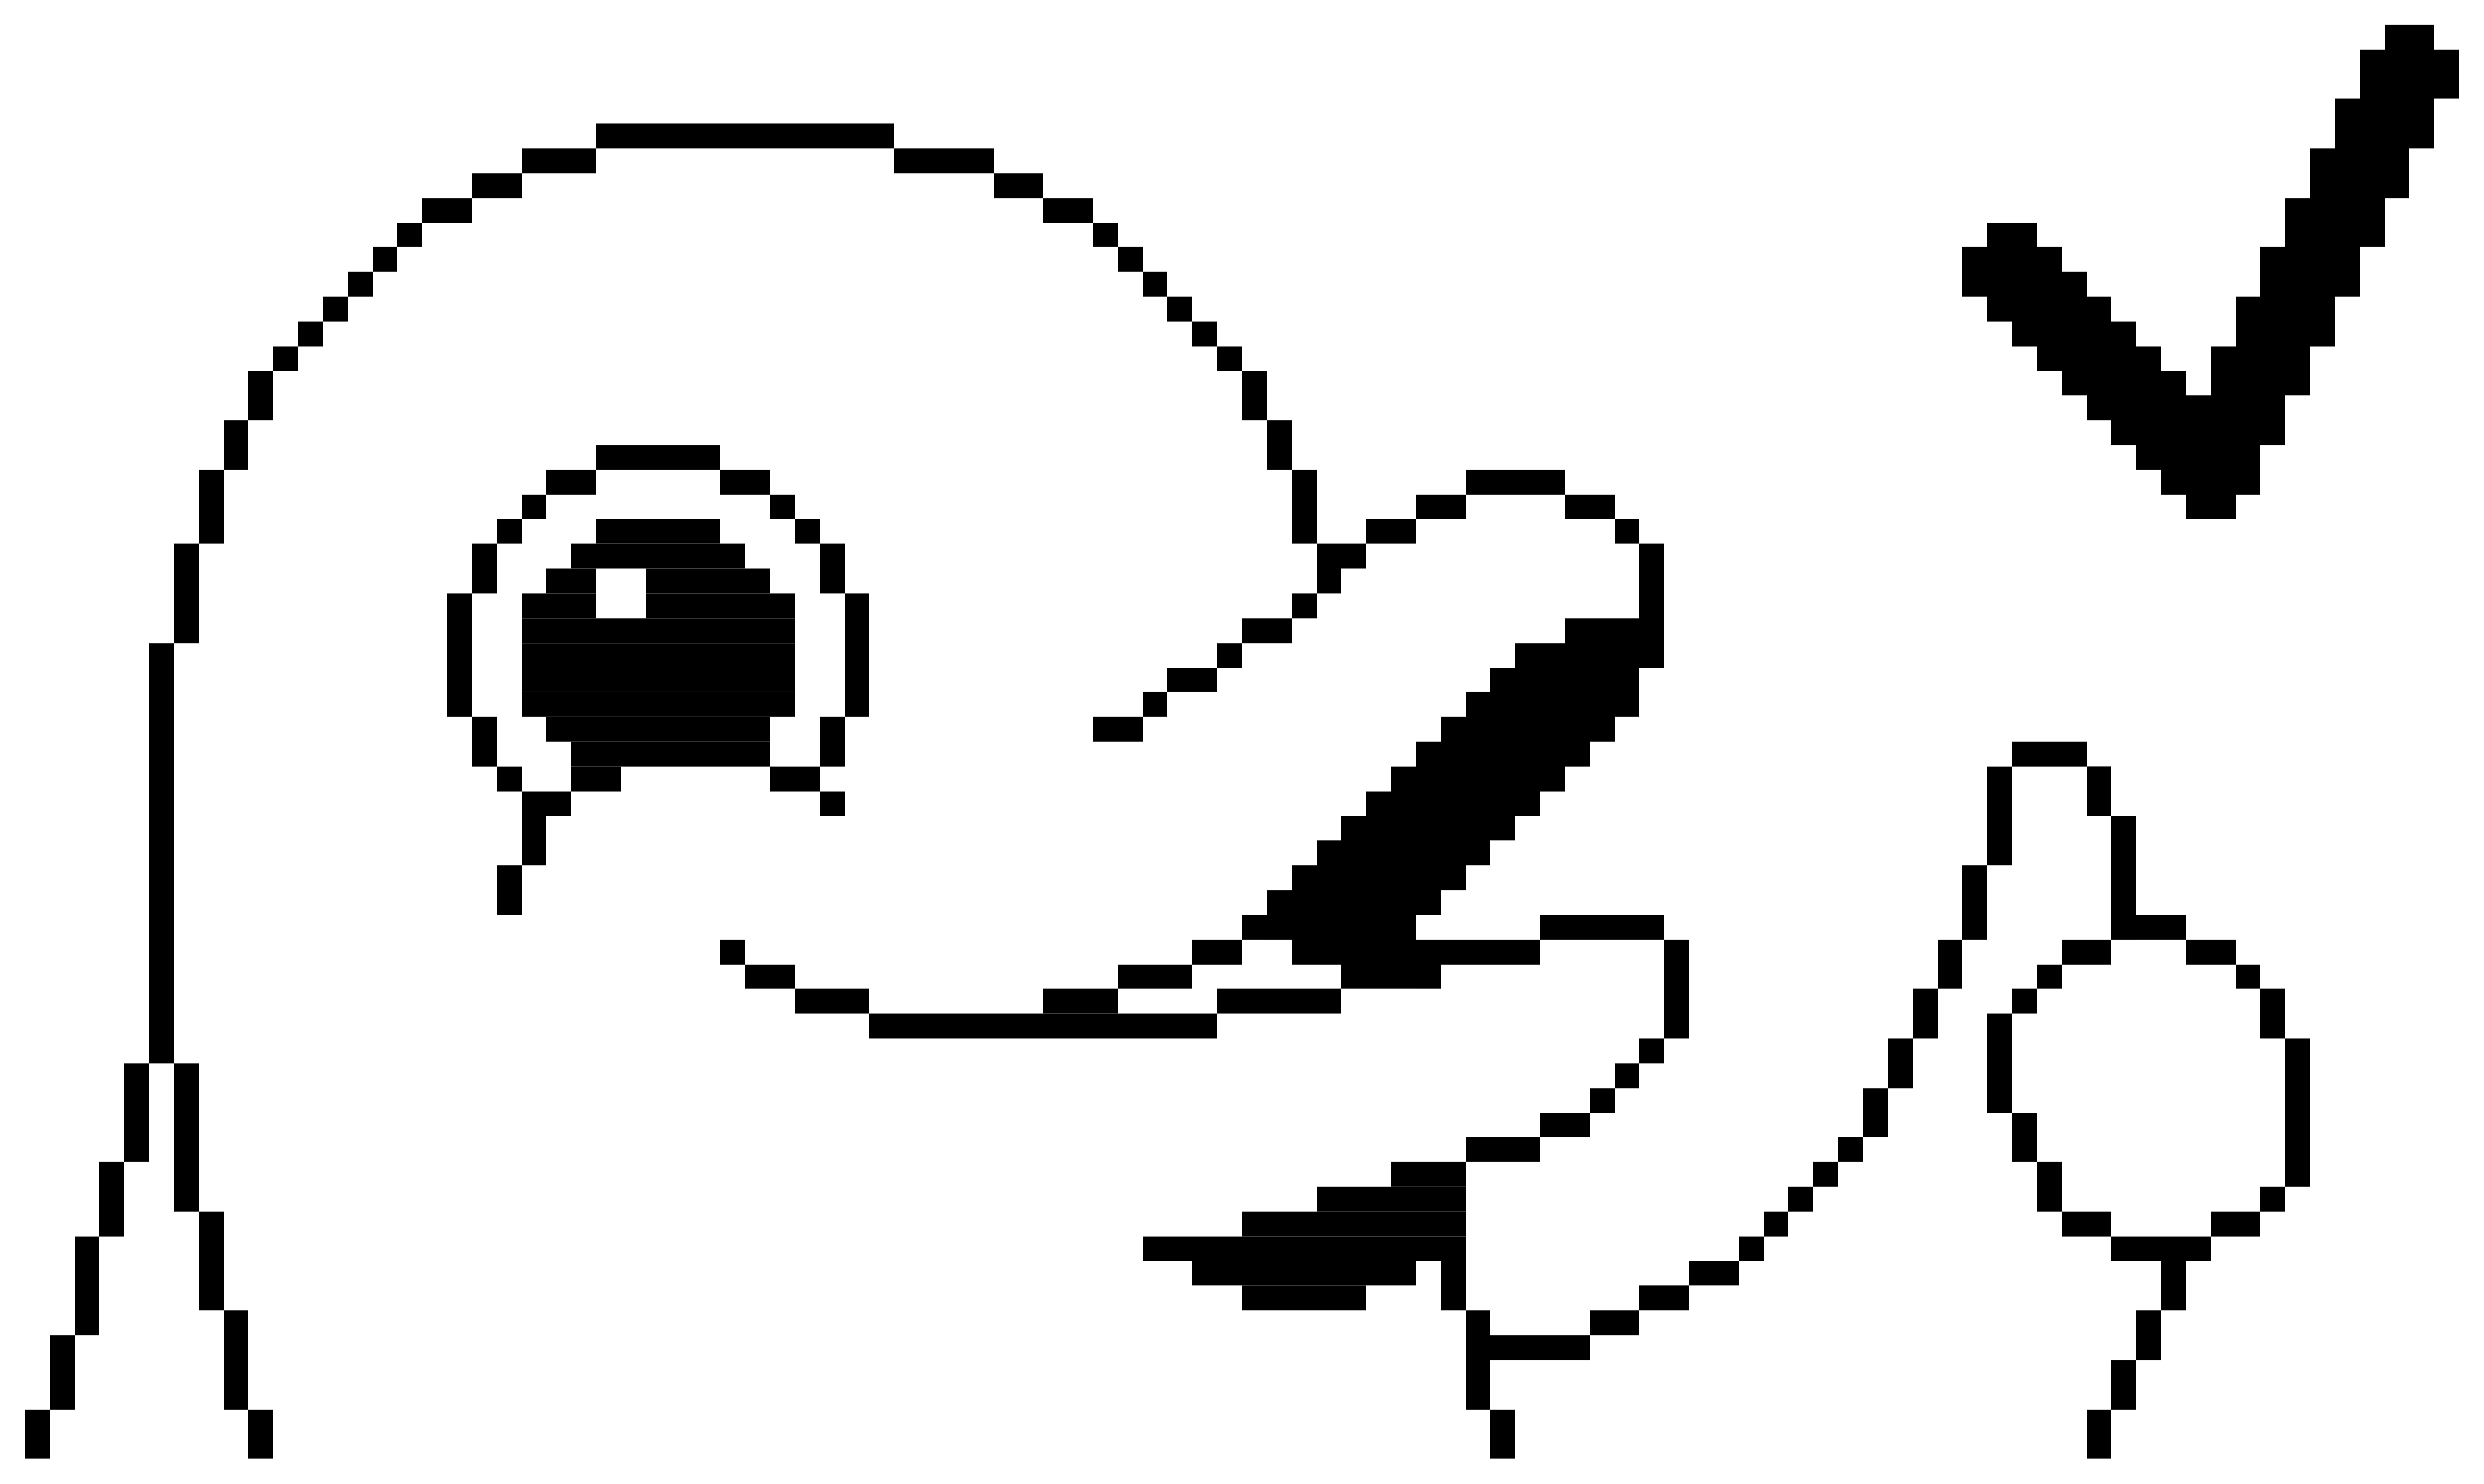 <svg width="154" height="92" viewBox="0 0 154 92" fill="none" xmlns="http://www.w3.org/2000/svg">
<rect x="1.54" y="87.4" width="1.54" height="3.067" fill="black"/>
<rect x="3.08" y="82.8" width="1.54" height="4.6" fill="black"/>
<rect x="4.62" y="76.666" width="1.54" height="6.133" fill="black"/>
<rect x="6.16" y="72.066" width="1.54" height="4.6" fill="black"/>
<rect x="7.7" y="65.933" width="1.54" height="6.133" fill="black"/>
<rect x="10.78" y="65.933" width="1.54" height="9.2" fill="black"/>
<rect x="9.24" y="39.867" width="1.54" height="26.067" fill="black"/>
<rect x="10.78" y="33.733" width="1.54" height="6.133" fill="black"/>
<rect x="12.32" y="29.133" width="1.54" height="4.6" fill="black"/>
<rect x="13.86" y="26.066" width="1.54" height="3.067" fill="black"/>
<rect x="15.4" y="23" width="1.54" height="3.067" fill="black"/>
<rect x="16.94" y="21.466" width="1.54" height="1.533" fill="black"/>
<rect x="26.18" y="12.267" width="3.08" height="1.533" fill="black"/>
<rect x="32.34" y="9.2" width="4.62" height="1.533" fill="black"/>
<rect x="36.96" y="7.667" width="18.48" height="1.533" fill="black"/>
<rect x="55.44" y="9.2" width="6.16" height="1.533" fill="black"/>
<rect x="61.6" y="10.733" width="3.08" height="1.533" fill="black"/>
<rect x="64.68" y="12.267" width="3.08" height="1.533" fill="black"/>
<rect x="67.76" y="13.8" width="1.54" height="1.533" fill="black"/>
<rect x="77" y="23" width="1.54" height="3.067" fill="black"/>
<rect x="80.08" y="29.133" width="1.54" height="4.6" fill="black"/>
<rect x="81.62" y="33.733" width="1.54" height="3.067" fill="black"/>
<rect x="80.08" y="36.8" width="1.54" height="1.533" fill="black"/>
<rect x="72.38" y="41.4" width="3.08" height="1.533" fill="black"/>
<rect x="67.76" y="44.466" width="3.08" height="1.533" fill="black"/>
<rect x="75.46" y="39.867" width="1.54" height="1.533" fill="black"/>
<rect x="70.84" y="42.933" width="1.54" height="1.533" fill="black"/>
<rect x="77" y="38.333" width="3.08" height="1.533" fill="black"/>
<rect x="83.16" y="33.733" width="1.54" height="1.533" fill="black"/>
<rect x="84.7" y="32.2" width="3.08" height="1.533" fill="black"/>
<rect x="90.86" y="29.133" width="6.16" height="1.533" fill="black"/>
<rect x="97.02" y="30.666" width="3.08" height="1.533" fill="black"/>
<rect x="100.1" y="32.2" width="1.54" height="1.533" fill="black"/>
<rect x="101.64" y="33.733" width="1.54" height="7.667" fill="black"/>
<rect x="100.1" y="38.333" width="1.54" height="6.133" fill="black"/>
<rect x="98.56" y="38.333" width="1.54" height="7.667" fill="black"/>
<rect x="97.02" y="38.333" width="1.54" height="9.2" fill="black"/>
<rect x="95.48" y="39.867" width="1.54" height="9.2" fill="black"/>
<rect x="121.66" y="15.333" width="1.54" height="3.067" fill="black"/>
<rect x="123.2" y="13.8" width="1.54" height="6.133" fill="black"/>
<rect x="124.74" y="13.8" width="1.54" height="7.667" fill="black"/>
<rect x="130.9" y="19.933" width="1.54" height="7.667" fill="black"/>
<rect x="140.14" y="15.333" width="1.54" height="12.267" fill="black"/>
<rect x="141.68" y="12.267" width="1.54" height="12.267" fill="black"/>
<rect x="143.22" y="9.2" width="1.54" height="12.267" fill="black"/>
<rect x="146.3" y="3.066" width="1.54" height="12.267" fill="black"/>
<rect x="147.84" y="1.533" width="1.54" height="10.733" fill="black"/>
<rect x="149.38" y="1.533" width="1.54" height="7.667" fill="black"/>
<rect x="150.92" y="3.066" width="1.54" height="3.067" fill="black"/>
<rect x="144.76" y="6.133" width="1.54" height="12.267" fill="black"/>
<rect x="138.6" y="18.4" width="1.54" height="12.267" fill="black"/>
<rect x="137.06" y="21.466" width="1.54" height="10.733" fill="black"/>
<rect x="135.52" y="24.533" width="1.54" height="7.667" fill="black"/>
<rect x="133.98" y="23" width="1.54" height="7.667" fill="black"/>
<rect x="132.44" y="21.466" width="1.54" height="7.667" fill="black"/>
<rect x="129.36" y="18.4" width="1.54" height="7.667" fill="black"/>
<rect x="127.82" y="16.867" width="1.54" height="7.667" fill="black"/>
<rect x="126.28" y="15.333" width="1.54" height="7.667" fill="black"/>
<rect x="93.94" y="39.867" width="1.54" height="10.733" fill="black"/>
<rect x="92.4" y="41.4" width="1.54" height="10.733" fill="black"/>
<rect x="87.78" y="46" width="1.54" height="10.733" fill="black"/>
<rect x="86.24" y="47.533" width="1.54" height="13.8" fill="black"/>
<rect x="87.78" y="58.267" width="1.54" height="3.067" fill="black"/>
<rect x="89.32" y="58.267" width="6.16" height="1.533" fill="black"/>
<rect x="95.48" y="56.733" width="7.7" height="1.533" fill="black"/>
<rect x="103.18" y="58.267" width="1.54" height="6.133" fill="black"/>
<rect x="101.64" y="64.4" width="1.54" height="1.533" fill="black"/>
<rect x="98.56" y="67.466" width="1.54" height="1.533" fill="black"/>
<rect x="95.48" y="69" width="3.08" height="1.533" fill="black"/>
<rect x="90.86" y="70.533" width="4.62" height="1.533" fill="black"/>
<rect x="86.24" y="72.066" width="4.62" height="1.533" fill="black"/>
<rect x="81.62" y="73.6" width="9.24" height="1.533" fill="black"/>
<rect x="77" y="75.133" width="13.86" height="1.533" fill="black"/>
<rect x="70.84" y="76.666" width="20.02" height="1.533" fill="black"/>
<rect x="73.92" y="78.2" width="13.86" height="1.533" fill="black"/>
<rect x="77" y="79.733" width="7.7" height="1.533" fill="black"/>
<rect x="89.32" y="78.2" width="1.54" height="3.067" fill="black"/>
<rect x="90.86" y="81.267" width="1.54" height="6.133" fill="black"/>
<rect x="92.4" y="87.4" width="1.54" height="3.067" fill="black"/>
<rect x="92.4" y="82.8" width="6.16" height="1.533" fill="black"/>
<rect x="98.56" y="81.267" width="3.08" height="1.533" fill="black"/>
<rect x="107.8" y="76.666" width="1.54" height="1.533" fill="black"/>
<rect x="115.5" y="67.466" width="1.54" height="3.067" fill="black"/>
<rect x="123.2" y="47.533" width="1.54" height="6.133" fill="black"/>
<rect x="129.36" y="47.533" width="1.54" height="3.067" fill="black"/>
<rect x="132.44" y="56.733" width="3.08" height="1.533" fill="black"/>
<rect x="138.6" y="59.8" width="1.54" height="1.533" fill="black"/>
<rect x="123.2" y="62.867" width="1.54" height="6.133" fill="black"/>
<rect x="141.68" y="64.4" width="1.54" height="9.2" fill="black"/>
<rect x="140.14" y="61.333" width="1.54" height="3.067" fill="black"/>
<rect x="127.82" y="75.133" width="3.08" height="1.533" fill="black"/>
<rect x="140.14" y="73.6" width="1.54" height="1.533" fill="black"/>
<rect x="137.06" y="75.133" width="3.08" height="1.533" fill="black"/>
<rect x="130.9" y="76.666" width="6.16" height="1.533" fill="black"/>
<rect x="133.98" y="78.2" width="1.54" height="3.067" fill="black"/>
<rect x="129.36" y="87.4" width="1.54" height="3.067" fill="black"/>
<rect x="130.9" y="84.333" width="1.54" height="3.067" fill="black"/>
<rect x="132.44" y="81.267" width="1.54" height="3.067" fill="black"/>
<rect x="126.28" y="72.066" width="1.54" height="3.067" fill="black"/>
<rect x="124.74" y="69" width="1.54" height="3.067" fill="black"/>
<rect x="124.74" y="61.333" width="1.54" height="1.533" fill="black"/>
<rect x="126.28" y="59.8" width="1.54" height="1.533" fill="black"/>
<rect x="135.52" y="58.267" width="3.08" height="1.533" fill="black"/>
<rect x="129.36" y="47.533" width="1.54" height="3.067" fill="black"/>
<rect x="127.82" y="58.267" width="3.08" height="1.533" fill="black"/>
<rect x="130.9" y="50.6" width="1.54" height="7.667" fill="black"/>
<rect x="124.74" y="46" width="4.62" height="1.533" fill="black"/>
<rect x="121.66" y="53.666" width="1.54" height="4.6" fill="black"/>
<rect x="120.12" y="58.267" width="1.54" height="3.067" fill="black"/>
<rect x="118.58" y="61.333" width="1.54" height="3.067" fill="black"/>
<rect x="117.04" y="64.4" width="1.54" height="3.067" fill="black"/>
<rect x="113.96" y="70.533" width="1.54" height="1.533" fill="black"/>
<rect x="112.42" y="72.066" width="1.54" height="1.533" fill="black"/>
<rect x="110.88" y="73.6" width="1.54" height="1.533" fill="black"/>
<rect x="109.34" y="75.133" width="1.54" height="1.533" fill="black"/>
<rect x="104.72" y="78.2" width="3.08" height="1.533" fill="black"/>
<rect x="101.64" y="79.733" width="3.08" height="1.533" fill="black"/>
<rect x="100.1" y="65.933" width="1.54" height="1.533" fill="black"/>
<rect x="84.7" y="49.066" width="1.54" height="12.267" fill="black"/>
<rect x="83.16" y="50.6" width="1.54" height="10.733" fill="black"/>
<rect x="81.62" y="52.133" width="1.54" height="7.667" fill="black"/>
<rect x="80.08" y="53.666" width="1.54" height="6.133" fill="black"/>
<rect x="78.54" y="55.2" width="1.54" height="3.067" fill="black"/>
<rect x="77" y="56.733" width="1.54" height="1.533" fill="black"/>
<rect x="73.92" y="58.267" width="3.08" height="1.533" fill="black"/>
<rect x="69.3" y="59.8" width="4.62" height="1.533" fill="black"/>
<rect x="64.68" y="61.333" width="4.62" height="1.533" fill="black"/>
<rect x="53.9" y="62.867" width="21.56" height="1.533" fill="black"/>
<rect x="49.28" y="61.333" width="4.62" height="1.533" fill="black"/>
<rect x="46.2" y="59.8" width="3.08" height="1.533" fill="black"/>
<rect x="44.66" y="58.267" width="1.54" height="1.533" fill="black"/>
<rect x="50.82" y="49.066" width="1.54" height="1.533" fill="black"/>
<rect x="47.74" y="47.533" width="3.08" height="1.533" fill="black"/>
<rect x="50.82" y="44.466" width="1.54" height="3.067" fill="black"/>
<rect x="50.82" y="33.733" width="1.54" height="3.067" fill="black"/>
<rect x="49.28" y="32.2" width="1.54" height="1.533" fill="black"/>
<rect x="47.74" y="30.666" width="1.54" height="1.533" fill="black"/>
<rect x="32.34" y="30.666" width="1.54" height="1.533" fill="black"/>
<rect x="30.8" y="32.2" width="1.54" height="1.533" fill="black"/>
<rect x="29.26" y="33.733" width="1.54" height="3.067" fill="black"/>
<rect x="27.72" y="36.8" width="1.54" height="7.667" fill="black"/>
<rect x="29.26" y="44.466" width="1.54" height="3.067" fill="black"/>
<rect x="30.8" y="47.533" width="1.54" height="1.533" fill="black"/>
<rect x="35.42" y="47.533" width="3.08" height="1.533" fill="black"/>
<rect x="32.34" y="50.6" width="1.54" height="3.067" fill="black"/>
<rect x="30.8" y="53.666" width="1.54" height="3.067" fill="black"/>
<rect x="32.34" y="49.066" width="3.08" height="1.533" fill="black"/>
<rect x="35.42" y="46" width="12.32" height="1.533" fill="black"/>
<rect x="33.88" y="44.466" width="13.86" height="1.533" fill="black"/>
<rect x="32.34" y="42.933" width="16.94" height="1.533" fill="black"/>
<rect x="32.34" y="38.333" width="16.94" height="1.533" fill="black"/>
<rect x="40.04" y="36.8" width="9.24" height="1.533" fill="black"/>
<rect x="40.04" y="35.267" width="7.7" height="1.533" fill="black"/>
<rect x="35.42" y="33.733" width="10.78" height="1.533" fill="black"/>
<rect x="36.96" y="32.2" width="7.7" height="1.533" fill="black"/>
<rect x="33.88" y="35.267" width="3.08" height="1.533" fill="black"/>
<rect x="32.34" y="36.8" width="4.62" height="1.533" fill="black"/>
<rect x="32.34" y="39.867" width="16.94" height="1.533" fill="black"/>
<rect x="32.34" y="41.4" width="16.94" height="1.533" fill="black"/>
<rect x="44.66" y="29.133" width="3.08" height="1.533" fill="black"/>
<rect x="33.88" y="29.133" width="3.08" height="1.533" fill="black"/>
<rect x="36.96" y="27.6" width="7.7" height="1.533" fill="black"/>
<rect x="52.36" y="36.8" width="1.54" height="7.667" fill="black"/>
<rect x="75.46" y="61.333" width="7.7" height="1.533" fill="black"/>
<rect x="89.32" y="44.466" width="1.54" height="10.733" fill="black"/>
<rect x="90.86" y="42.933" width="1.54" height="10.733" fill="black"/>
<rect x="87.78" y="30.666" width="3.08" height="1.533" fill="black"/>
<rect x="78.54" y="26.066" width="1.54" height="3.067" fill="black"/>
<rect x="75.46" y="21.466" width="1.54" height="1.533" fill="black"/>
<rect x="73.92" y="19.933" width="1.54" height="1.533" fill="black"/>
<rect x="72.38" y="18.4" width="1.54" height="1.533" fill="black"/>
<rect x="70.84" y="16.867" width="1.54" height="1.533" fill="black"/>
<rect x="69.3" y="15.333" width="1.54" height="1.533" fill="black"/>
<rect x="29.26" y="10.733" width="3.08" height="1.533" fill="black"/>
<rect x="24.64" y="13.8" width="1.54" height="1.533" fill="black"/>
<rect x="23.1" y="15.333" width="1.54" height="1.533" fill="black"/>
<rect x="21.56" y="16.867" width="1.54" height="1.533" fill="black"/>
<rect x="20.02" y="18.4" width="1.54" height="1.533" fill="black"/>
<rect x="18.48" y="19.933" width="1.54" height="1.533" fill="black"/>
<rect x="12.32" y="75.133" width="1.54" height="6.133" fill="black"/>
<rect x="13.86" y="81.267" width="1.54" height="6.133" fill="black"/>
<rect x="15.4" y="87.4" width="1.54" height="3.067" fill="black"/>
</svg>
